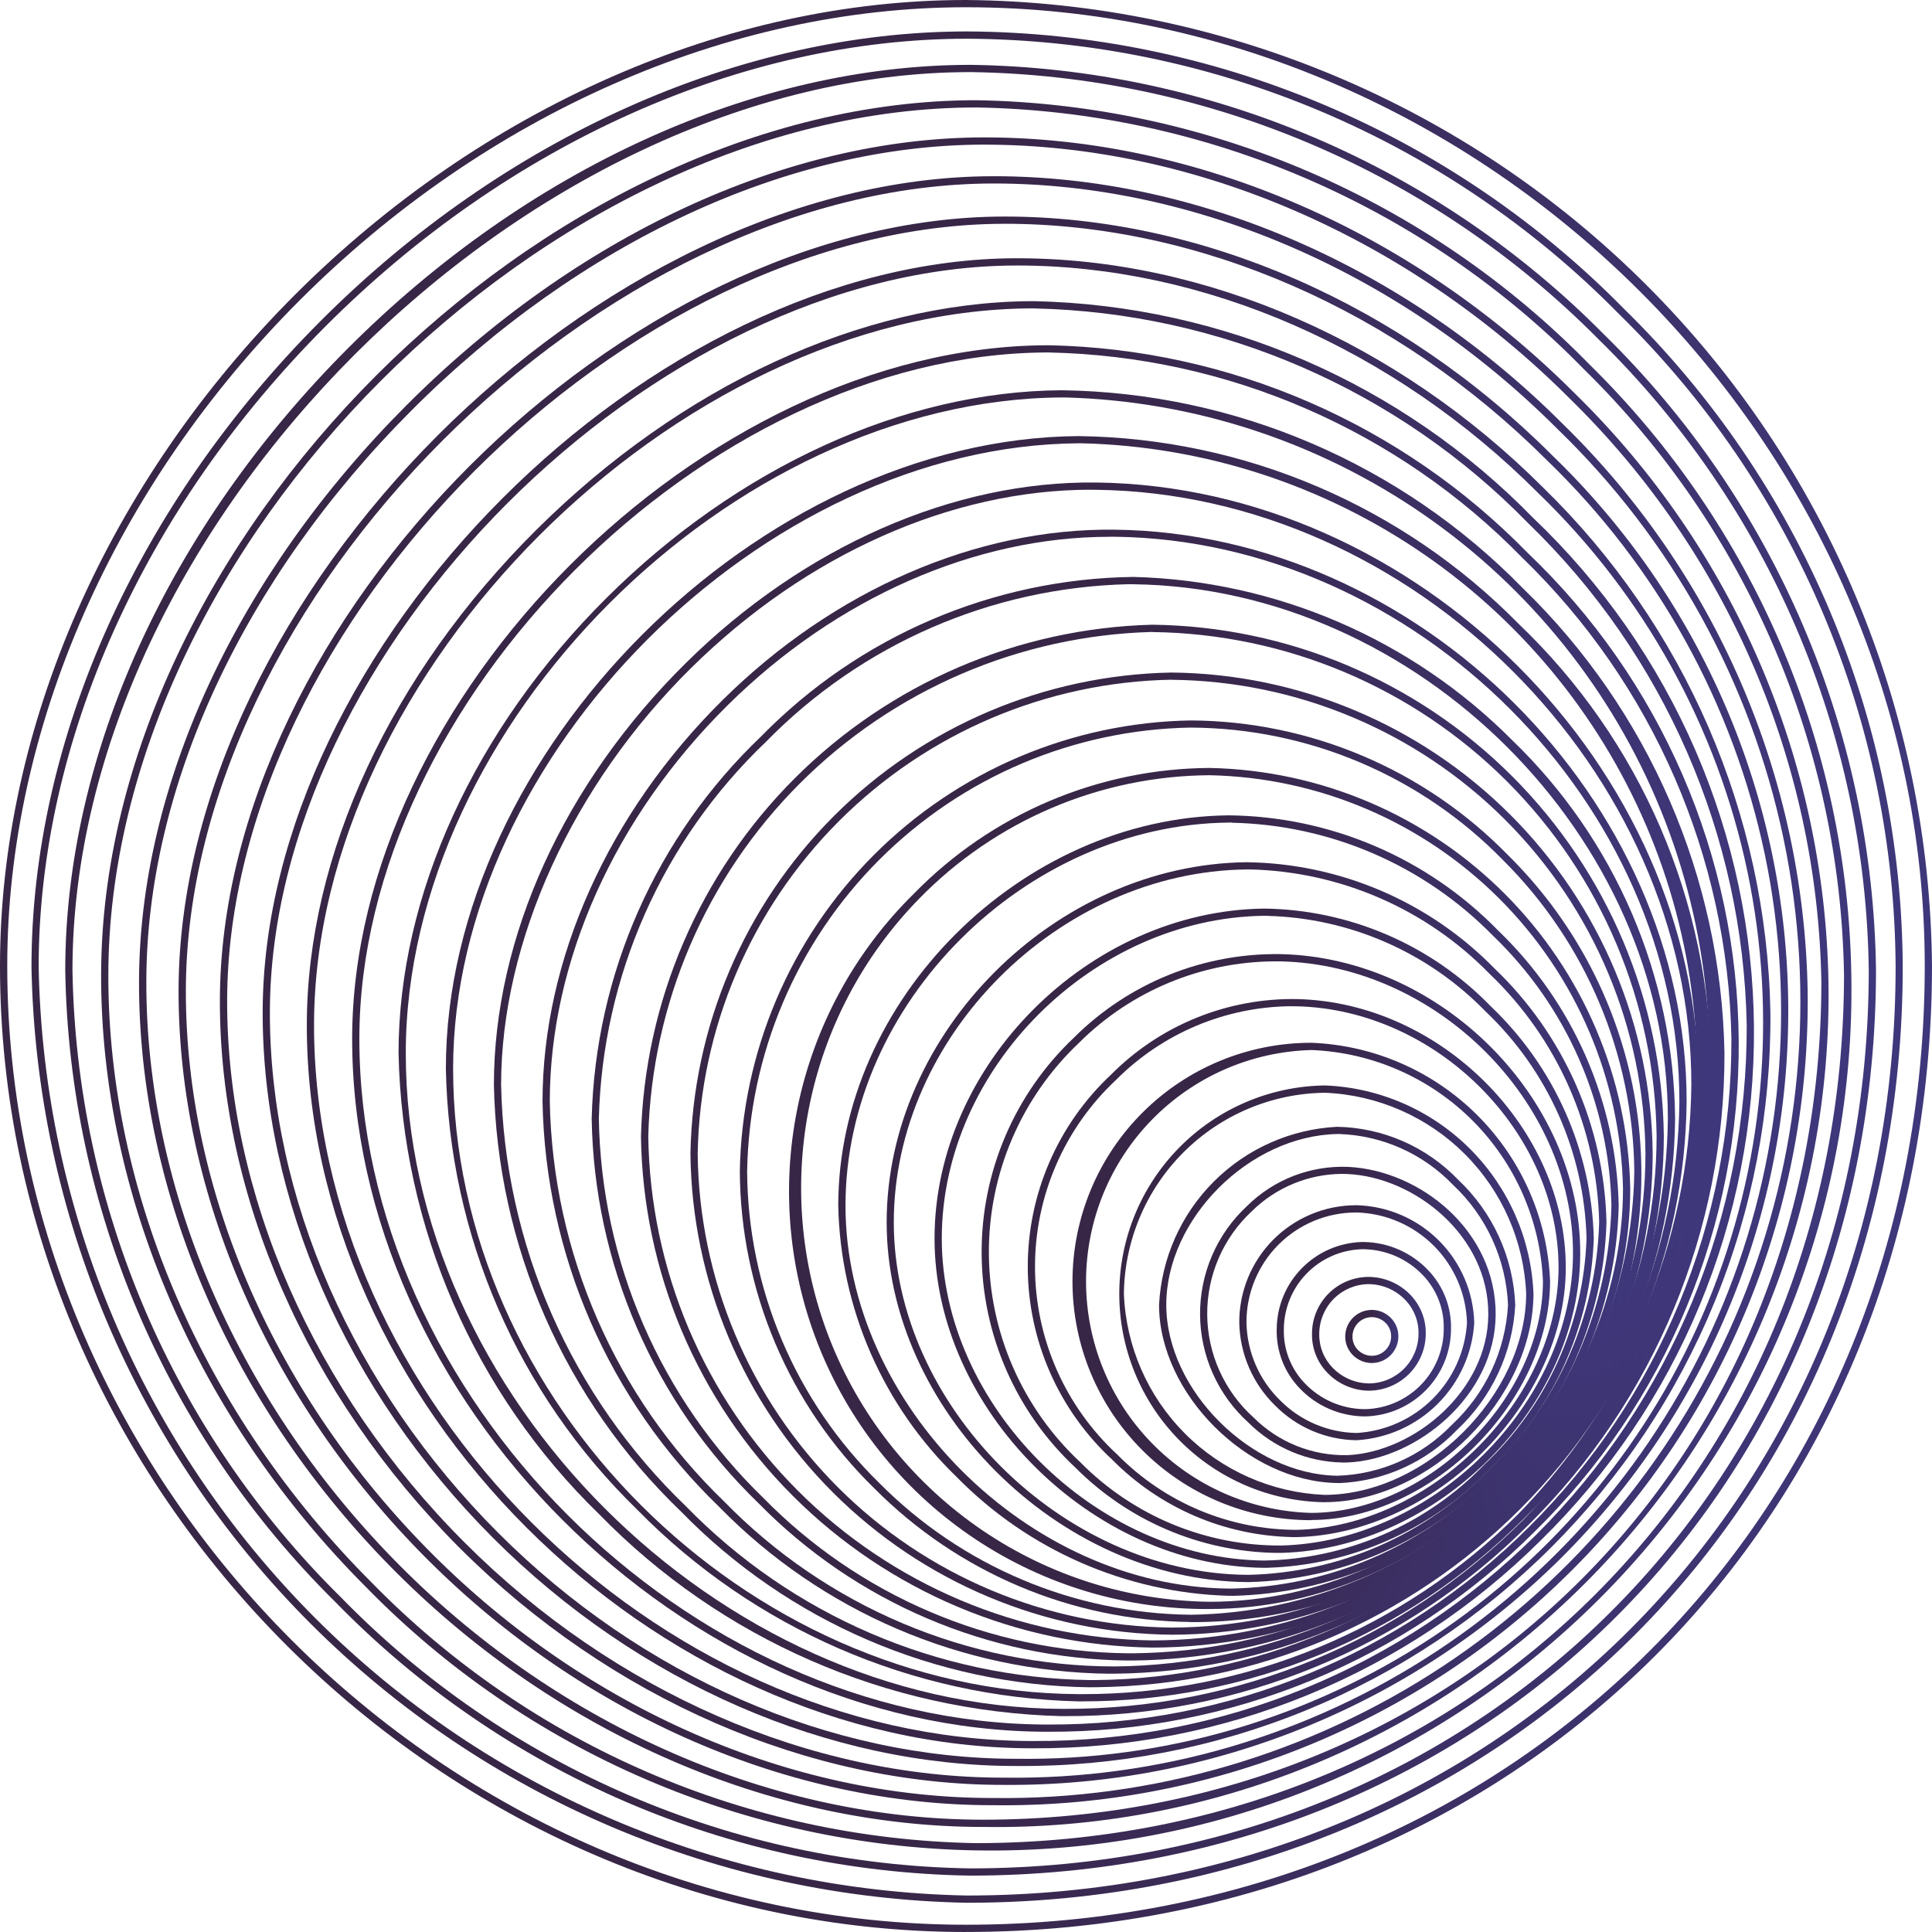 <svg width="311" height="311" viewBox="0 0 311 311" fill="none" xmlns="http://www.w3.org/2000/svg">
  <path
    d="M220.852 219.411H220.817C219.678 219.406 218.587 218.951 217.783 218.145C217.385 217.751 217.07 217.28 216.857 216.761C216.645 216.243 216.538 215.686 216.545 215.126C216.55 213.999 216.998 212.919 217.793 212.121C218.588 211.322 219.665 210.868 220.792 210.858H220.827C221.398 210.86 221.963 210.976 222.488 211.198C223.014 211.42 223.49 211.745 223.89 212.152C224.279 212.546 224.587 213.013 224.795 213.527C225.003 214.04 225.108 214.59 225.102 215.144C225.097 216.271 224.648 217.35 223.852 218.149C223.057 218.948 221.979 219.401 220.852 219.411ZM220.792 212.024C219.971 212.035 219.188 212.368 218.611 212.952C218.035 213.536 217.712 214.323 217.712 215.144C217.707 215.549 217.784 215.95 217.938 216.325C218.092 216.7 218.32 217.039 218.608 217.324C219.197 217.914 219.997 218.247 220.831 218.248H220.856C221.677 218.239 222.461 217.906 223.038 217.322C223.616 216.738 223.939 215.95 223.939 215.129C223.943 214.729 223.867 214.331 223.716 213.96C223.566 213.589 223.343 213.252 223.061 212.967C222.768 212.669 222.42 212.433 222.035 212.271C221.65 212.109 221.237 212.026 220.82 212.024H220.792Z"
    fill="url(#paint0_linear_5306_22445)" />
  <path
    d="M220.497 223.864H220.345C219.1 223.851 217.871 223.59 216.728 223.097C215.585 222.604 214.551 221.89 213.687 220.994C212.875 220.162 212.237 219.176 211.81 218.095C211.382 217.013 211.174 215.858 211.197 214.696C211.194 213.49 211.43 212.296 211.891 211.183C212.352 210.069 213.03 209.058 213.884 208.207C214.738 207.357 215.752 206.684 216.868 206.227C217.983 205.771 219.178 205.54 220.384 205.548C221.624 205.565 222.85 205.827 223.989 206.32C225.128 206.812 226.158 207.526 227.02 208.418C227.831 209.251 228.469 210.237 228.896 211.318C229.323 212.399 229.532 213.555 229.51 214.717C229.497 217.115 228.548 219.414 226.864 221.123C225.18 222.831 222.896 223.814 220.497 223.861V223.864ZM220.209 206.711C218.116 206.757 216.124 207.62 214.658 209.115C213.192 210.611 212.369 212.619 212.364 214.713C212.344 215.723 212.526 216.726 212.897 217.664C213.269 218.603 213.824 219.458 214.53 220.18C215.288 220.964 216.194 221.59 217.196 222.021C218.198 222.452 219.275 222.68 220.366 222.691H220.497C222.591 222.644 224.583 221.781 226.049 220.286C227.515 218.791 228.338 216.782 228.343 214.688C228.363 213.679 228.181 212.676 227.809 211.738C227.437 210.799 226.883 209.944 226.177 209.222C225.419 208.438 224.513 207.813 223.511 207.382C222.509 206.951 221.432 206.723 220.341 206.711H220.209Z"
    fill="url(#paint1_linear_5306_22445)" />
  <path
    d="M219.849 228.001H219.526C217.593 227.969 215.685 227.552 213.915 226.776C212.144 226 210.545 224.88 209.212 223.48C207.994 222.216 207.041 220.722 206.406 219.086C205.772 217.449 205.469 215.703 205.516 213.949C205.54 210.288 206.984 206.78 209.545 204.165C212.106 201.549 215.582 200.03 219.241 199.929H219.565C221.498 199.961 223.405 200.377 225.176 201.153C226.947 201.929 228.545 203.05 229.879 204.449C231.096 205.713 232.05 207.207 232.684 208.844C233.318 210.48 233.621 212.226 233.574 213.981C233.551 217.641 232.106 221.149 229.546 223.765C226.985 226.381 223.508 227.899 219.849 228.001ZM219.231 201.092C215.874 201.191 212.687 202.591 210.342 204.996C207.998 207.401 206.679 210.622 206.665 213.981C206.623 215.582 206.9 217.177 207.48 218.67C208.06 220.164 208.932 221.527 210.044 222.68C211.274 223.969 212.748 225 214.38 225.713C216.012 226.426 217.77 226.807 219.551 226.834H219.846C223.202 226.733 226.387 225.332 228.73 222.927C231.072 220.523 232.39 217.302 232.404 213.945C232.445 212.344 232.168 210.75 231.588 209.256C231.008 207.763 230.137 206.4 229.025 205.246C227.795 203.958 226.321 202.928 224.689 202.214C223.057 201.501 221.299 201.12 219.519 201.092H219.223"
    fill="url(#paint2_linear_5306_22445)" />
  <path
    d="M218.271 231.835C213.387 231.744 208.731 229.753 205.293 226.283C201.674 222.768 199.588 217.968 199.489 212.924C199.475 210.447 199.95 207.991 200.888 205.698C201.826 203.404 203.208 201.319 204.954 199.562C206.7 197.804 208.777 196.409 211.064 195.456C213.351 194.504 215.804 194.012 218.281 194.01H218.406C223.379 194.147 228.111 196.184 231.629 199.703C235.146 203.222 237.182 207.954 237.316 212.928C237.018 217.845 234.93 222.484 231.446 225.967C227.962 229.45 223.324 231.538 218.406 231.835H218.271ZM218.271 195.177C215.947 195.179 213.646 195.64 211.501 196.534C209.356 197.428 207.409 198.737 205.771 200.386C204.133 202.034 202.838 203.991 201.958 206.142C201.079 208.293 200.634 210.597 200.648 212.921C200.743 217.654 202.702 222.158 206.1 225.454C209.36 228.728 213.769 230.6 218.388 230.672C223.006 230.394 227.362 228.435 230.634 225.164C233.906 221.894 235.867 217.538 236.146 212.921C236.009 208.257 234.095 203.822 230.795 200.523C227.495 197.225 223.059 195.312 218.395 195.177H218.271Z"
    fill="url(#paint3_linear_5306_22445)" />
  <path
    d="M216.1 235.423C210.424 235.32 205.008 233.026 200.984 229.021C198.546 226.822 196.593 224.139 195.249 221.144C193.905 218.148 193.2 214.905 193.178 211.622C193.157 208.339 193.819 205.087 195.123 202.074C196.427 199.061 198.344 196.352 200.753 194.121C202.885 192.016 205.427 190.372 208.221 189.291C211.016 188.21 214.002 187.715 216.996 187.836C228.533 188.377 240.825 198.069 240.761 211.63C240.69 224.618 228.156 234.9 216.996 235.416C216.697 235.416 216.398 235.437 216.1 235.437V235.423ZM215.989 188.964C210.58 189.007 205.399 191.153 201.543 194.946C199.248 197.069 197.422 199.646 196.18 202.514C194.938 205.383 194.308 208.478 194.329 211.604C194.351 214.729 195.023 217.816 196.305 220.666C197.586 223.517 199.447 226.07 201.77 228.161C203.753 230.147 206.119 231.709 208.724 232.754C211.329 233.799 214.119 234.304 216.925 234.239C227.562 233.745 239.509 223.964 239.576 211.608C239.648 198.908 227.694 189.49 216.925 188.985C216.612 188.985 216.299 188.964 215.989 188.964Z"
    fill="url(#paint4_linear_5306_22445)" />
  <path
    d="M215.541 238.724H215.235C200.785 238.51 186.587 224.309 186.576 210.054C186.953 202.574 190.093 195.501 195.388 190.204C200.683 184.908 207.755 181.765 215.235 181.385C218.878 181.45 222.472 182.234 225.812 183.692C229.152 185.149 232.171 187.251 234.696 189.878C240.297 195.135 243.608 202.382 243.915 210.058C243.513 217.739 240.141 224.964 234.511 230.206C229.529 235.396 222.73 238.455 215.541 238.741V238.724ZM215.651 182.548H215.256C201.105 182.829 187.732 196.194 187.739 210.051C187.739 223.726 201.379 237.351 215.253 237.554C222.233 237.343 228.853 234.407 233.694 229.373C239.102 224.35 242.349 217.422 242.749 210.051C242.441 202.69 239.254 195.744 233.875 190.71C229.09 185.727 222.555 182.8 215.651 182.548Z"
    fill="url(#paint5_linear_5306_22445)" />
  <path
    d="M213.192 241.818C204.38 241.679 195.976 238.077 189.798 231.792C183.619 225.506 180.162 217.042 180.174 208.229C180.186 199.415 183.665 190.96 189.86 184.691C196.055 178.423 204.468 174.843 213.281 174.727H213.306C222.09 175.078 230.419 178.725 236.635 184.941C242.851 191.156 246.499 199.485 246.851 208.269C246.784 225.127 230.167 241.743 213.306 241.811L213.192 241.818ZM213.281 175.904C204.728 176.005 196.555 179.447 190.507 185.495C184.459 191.543 181.017 199.717 180.916 208.269C181.25 216.729 184.754 224.753 190.732 230.749C196.709 236.745 204.723 240.273 213.181 240.634H213.292C229.57 240.566 245.61 224.526 245.674 208.269C245.319 199.799 241.796 191.771 235.801 185.777C229.807 179.783 221.779 176.259 213.309 175.904H213.281Z"
    fill="url(#paint6_linear_5306_22445)" />
  <path
    d="M211.02 244.71C200.829 244.697 191.06 240.637 183.862 233.422C176.665 226.208 172.628 216.429 172.641 206.238C172.653 196.047 176.713 186.279 183.928 179.081C191.143 171.884 200.921 167.847 211.112 167.859C221.174 168.252 230.717 172.425 237.837 179.545C244.957 186.665 249.13 196.209 249.523 206.27C249.459 225.593 230.428 244.624 211.112 244.681L211.02 244.71ZM211.112 169.026C201.409 169.282 192.189 173.313 185.412 180.262C178.635 187.211 174.837 196.53 174.825 206.236C174.813 215.942 178.588 225.27 185.348 232.236C192.107 239.202 201.317 243.256 211.02 243.536H211.112C229.855 243.472 248.314 225.013 248.374 206.274C247.982 196.518 243.93 187.268 237.025 180.365C230.12 173.463 220.868 169.414 211.112 169.026Z"
    fill="url(#paint7_linear_5306_22445)" />
  <path
    d="M207.929 247.426C197.062 247.177 186.716 242.721 179.068 234.996C174.79 231.05 171.373 226.264 169.029 220.937C166.684 215.61 165.464 209.857 165.444 204.037C165.423 198.218 166.603 192.456 168.91 187.113C171.217 181.77 174.601 176.96 178.851 172.984C182.759 169.045 187.424 165.937 192.564 163.848C197.704 161.758 203.214 160.729 208.762 160.824C231.879 161.347 252.095 181.58 252.049 204.129C252.006 225.859 230.969 246.907 208.762 247.433C208.484 247.433 208.207 247.433 207.929 247.433V247.426ZM207.865 161.973C197.272 162.059 187.14 166.317 179.665 173.823C175.526 177.691 172.23 182.371 169.984 187.572C167.737 192.772 166.588 198.38 166.608 204.045C166.629 209.709 167.818 215.309 170.102 220.493C172.386 225.677 175.716 230.333 179.882 234.171C183.651 237.997 188.142 241.036 193.095 243.112C198.047 245.188 203.363 246.259 208.733 246.263C230.357 245.748 250.839 225.28 250.882 204.122C250.928 182.185 231.228 162.51 208.733 161.987C208.445 161.987 208.153 161.987 207.865 161.987"
    fill="url(#paint8_linear_5306_22445)" />
  <path
    d="M205.256 249.973C193.16 249.732 181.63 244.805 173.094 236.23C168.356 231.808 164.574 226.463 161.981 220.523C159.388 214.584 158.039 208.176 158.016 201.695C157.993 195.214 159.298 188.797 161.85 182.84C164.401 176.882 168.146 171.511 172.852 167.055C177.224 162.687 182.431 159.244 188.162 156.931C193.892 154.617 200.03 153.481 206.209 153.59C231.905 154.181 254.415 176.708 254.376 201.771C254.34 226.397 231.379 249.358 206.209 249.973C205.893 249.973 205.573 249.973 205.256 249.973ZM205.171 154.753C193.35 154.815 182.029 159.536 173.667 167.891C169.072 172.237 165.416 177.479 162.925 183.293C160.434 189.106 159.16 195.369 159.183 201.693C159.206 208.018 160.524 214.271 163.057 220.067C165.589 225.863 169.283 231.078 173.909 235.391C178.126 239.658 183.153 243.041 188.695 245.342C194.236 247.643 200.181 248.814 206.181 248.789C230.757 248.202 253.174 225.788 253.209 201.771C253.245 177.305 231.272 155.333 206.181 154.757C205.847 154.757 205.509 154.757 205.171 154.757"
    fill="url(#paint9_linear_5306_22445)" />
  <path
    d="M203.908 252.378H203.485C175.698 252.093 150.411 226.802 150.436 199.317C150.46 171.409 175.25 146.616 203.485 146.257C210.293 146.343 217.016 147.773 223.27 150.464C229.524 153.156 235.184 157.056 239.926 161.941C250.205 171.703 256.187 185.147 256.556 199.317C256.099 213.456 250.071 226.841 239.787 236.554C230.345 246.299 217.474 251.974 203.912 252.374L203.908 252.378ZM204.033 147.416H203.503C175.876 147.775 151.623 172.031 151.602 199.317C151.577 226.198 176.313 250.934 203.499 251.207C216.903 250.939 229.655 245.373 238.966 235.726C249.03 226.229 254.933 213.14 255.39 199.31C255.016 185.458 249.159 172.32 239.104 162.784C229.862 153.288 217.276 147.778 204.029 147.431"
    fill="url(#paint10_linear_5306_22445)" />
  <path
    d="M201.113 254.671H200.658C170.327 254.376 142.711 226.763 142.729 196.731C142.746 166.227 169.819 139.154 200.658 138.795C215.702 138.985 230.057 145.135 240.573 155.895C251.758 166.581 258.242 181.27 258.601 196.735C258.176 212.18 251.655 226.83 240.463 237.482C230.086 248.128 215.96 254.296 201.099 254.671H201.113ZM201.195 139.958H200.658C170.427 140.314 143.899 166.838 143.877 196.731C143.86 226.158 170.907 253.217 200.654 253.505H201.099C215.652 253.129 229.483 247.082 239.641 236.654C250.61 226.218 257.003 211.865 257.424 196.731C257.065 181.578 250.705 167.186 239.741 156.72C229.575 146.314 215.742 140.297 201.198 139.954"
    fill="url(#paint11_linear_5306_22445)" />
  <path
    d="M198.26 256.88H197.741C181.236 256.391 165.561 249.537 153.995 237.753C142.127 226.276 135.276 210.574 134.936 194.067C134.936 160.991 164.295 131.628 197.744 131.248C205.835 131.323 213.831 132.996 221.273 136.17C228.716 139.343 235.458 143.956 241.113 149.742C253.215 161.358 260.213 177.303 260.568 194.074C260.191 210.844 253.187 226.782 241.088 238.4C229.777 249.919 214.408 256.556 198.267 256.894L198.26 256.88ZM198.335 132.414H197.759C164.921 132.77 136.109 161.578 136.102 194.067C136.102 226.012 165.483 255.397 197.759 255.717H198.26C214.091 255.386 229.165 248.876 240.26 237.578C252.14 226.18 259.02 210.538 259.394 194.078C259.041 177.618 252.168 161.972 240.284 150.578C229.201 139.282 214.138 132.772 198.317 132.439"
    fill="url(#paint12_linear_5306_22445)" />
  <path
    d="M194.699 259.01C181.307 259.103 168.192 255.193 157.036 247.782C145.88 240.371 137.193 229.796 132.088 217.414C126.983 205.032 125.694 191.407 128.384 178.288C131.075 165.168 137.624 153.151 147.191 143.778C153.388 137.443 160.779 132.4 168.938 128.94C177.096 125.48 185.859 123.671 194.721 123.619C212.562 123.981 229.573 131.229 242.192 143.846C254.812 156.464 262.062 173.473 262.427 191.315C262.409 227.353 230.774 258.989 194.735 259.007L194.699 259.01ZM194.721 124.789C186.012 124.841 177.401 126.619 169.384 130.021C161.367 133.422 154.104 138.38 148.016 144.606C138.881 153.919 132.683 165.709 130.189 178.513C127.695 191.317 129.016 204.571 133.988 216.631C138.96 228.691 147.364 239.026 158.156 246.352C168.949 253.679 181.656 257.674 194.699 257.844H194.731C230.151 257.822 261.239 226.735 261.26 191.315C260.894 173.786 253.766 157.076 241.368 144.679C228.97 132.281 212.261 125.155 194.731 124.789H194.721Z"
    fill="url(#paint13_linear_5306_22445)" />
  <path
    d="M191.646 261.098C172.509 260.891 154.222 253.161 140.737 239.581C133.928 232.928 128.508 224.989 124.793 216.225C121.077 207.461 119.139 198.046 119.092 188.526C119.422 169.387 127.172 151.124 140.707 137.588C154.243 124.052 172.506 116.302 191.646 115.972C201.168 116.018 210.587 117.956 219.354 121.672C228.122 125.388 236.063 130.81 242.718 137.621C252.938 147.692 259.922 160.582 262.776 174.643C265.631 188.705 264.227 203.298 258.744 216.557C253.26 229.816 243.947 241.138 231.994 249.075C220.042 257.013 205.993 261.205 191.646 261.116V261.098ZM191.646 117.121C172.814 117.454 154.848 125.085 141.533 138.405C128.218 151.725 120.594 169.695 120.269 188.526C120.317 197.892 122.224 207.155 125.881 215.778C129.537 224.4 134.87 232.211 141.569 238.756C154.834 252.115 172.821 259.721 191.646 259.931H191.667C210.526 259.676 228.541 252.071 241.878 238.735C255.215 225.399 262.822 207.385 263.079 188.526C262.878 169.695 255.277 151.699 241.918 138.425C235.371 131.724 227.558 126.389 218.933 122.732C210.308 119.075 201.042 117.168 191.674 117.121H191.646Z"
    fill="url(#paint14_linear_5306_22445)" />
  <path
    d="M188.572 263.146C168.103 262.93 148.533 254.701 134.058 240.226C119.584 225.75 111.357 206.179 111.143 185.709C111.514 165.288 119.79 145.806 134.231 131.362C148.672 116.918 168.151 108.637 188.572 108.261C209.055 108.455 228.643 116.676 243.128 131.158C257.614 145.64 265.84 165.227 266.038 185.709C266.006 206.239 257.836 225.918 243.318 240.434C228.8 254.949 209.12 263.117 188.59 263.146H188.572ZM188.572 109.414C168.458 109.789 149.272 117.948 135.05 132.177C120.827 146.406 112.676 165.595 112.309 185.709C112.52 205.872 120.622 225.15 134.878 239.41C149.134 253.67 168.41 261.777 188.572 261.994C208.799 261.97 228.19 253.926 242.494 239.626C256.798 225.325 264.847 205.936 264.875 185.709C264.677 165.539 256.576 146.251 242.312 131.988C228.049 117.725 208.76 109.625 188.59 109.428L188.572 109.414Z"
    fill="url(#paint15_linear_5306_22445)" />
  <path
    d="M185.487 265.216C163.748 264.922 142.983 256.155 127.61 240.781C112.237 225.408 103.471 204.642 103.178 182.903C103.738 161.246 112.59 140.63 127.907 125.308C143.224 109.987 163.837 101.129 185.494 100.562C207.252 100.822 228.044 109.581 243.43 124.967C258.815 140.353 267.573 161.146 267.832 182.903C267.798 204.726 259.112 225.644 243.68 241.074C228.248 256.504 207.328 265.185 185.505 265.216H185.487ZM185.487 101.725C164.142 102.295 143.828 111.032 128.733 126.135C113.638 141.239 104.913 161.557 104.355 182.903C104.645 204.336 113.287 224.809 128.442 239.967C143.597 255.125 164.069 263.77 185.501 264.064C207.018 264.035 227.646 255.475 242.861 240.261C258.076 225.047 266.638 204.42 266.669 182.903C266.405 161.46 257.769 140.97 242.605 125.807C227.442 110.643 206.951 102.007 185.509 101.743L185.487 101.725Z"
    fill="url(#paint16_linear_5306_22445)" />
  <path
    d="M181.479 267.301C159.107 267.052 137.747 257.94 122.084 241.964C113.765 233.917 107.113 224.31 102.508 213.692C97.903 203.074 95.435 191.652 95.246 180.08C95.826 156.768 105.631 134.639 122.511 118.551C138.306 102.394 159.863 93.158 182.457 92.869C205.419 93.467 227.268 102.893 243.459 119.188C251.65 127.091 258.185 136.547 262.681 147.004C267.177 157.461 269.545 168.708 269.646 180.09C269.416 203.147 260.155 225.194 243.852 241.498C227.549 257.803 205.502 267.066 182.446 267.297H181.479V267.301ZM181.578 94.043C159.596 94.576 138.691 103.672 123.318 119.394C106.66 135.262 96.979 157.091 96.398 180.09C96.588 191.507 99.026 202.773 103.571 213.248C108.116 223.722 114.68 233.198 122.888 241.135C138.337 256.898 159.408 265.889 181.479 266.134H182.428C205.179 265.908 226.934 256.77 243.023 240.683C259.112 224.596 268.251 202.841 268.479 180.09C268.5 134.819 228.29 94.612 182.432 94.05H181.578"
    fill="url(#paint17_linear_5306_22445)" />
  <path
    d="M178.458 269.424C154.825 269.127 132.275 259.465 115.76 242.558C98.012 225.445 87.787 201.984 87.332 177.334C87.332 154.451 97.92 130.871 116.357 112.651C134.232 94.985 157.162 84.984 179.426 85.265C228.506 85.823 271.541 128.854 271.501 177.348C271.261 201.693 261.482 224.973 244.267 242.188C227.051 259.403 203.771 269.18 179.426 269.42H178.458V269.424ZM178.601 86.41C156.955 86.41 134.613 96.244 117.179 113.479C98.958 131.486 88.502 154.76 88.502 177.334C88.959 201.675 99.066 224.838 116.599 241.729C124.778 250.111 134.549 256.775 145.338 261.33C156.128 265.884 167.718 268.239 179.429 268.254C203.467 268.013 226.451 258.356 243.448 241.357C260.445 224.357 270.098 201.371 270.335 177.334C270.367 129.455 227.88 86.969 179.411 86.4H178.601"
    fill="url(#paint18_linear_5306_22445)" />
  <path
    d="M175.382 271.611C150.581 271.256 126.934 261.08 109.624 243.315C100.339 234.406 92.9 223.755 87.732 211.971C82.564 200.186 79.768 187.499 79.504 174.634C79.504 150.851 90.792 126.091 110.428 106.704C129.392 87.978 153.463 77.38 176.474 77.672C228.172 78.294 273.479 123.601 273.429 174.634C273.155 200.263 262.853 224.766 244.73 242.891C226.608 261.015 202.106 271.32 176.477 271.597H175.385L175.382 271.611ZM175.595 78.831C153.157 78.831 129.755 89.255 111.25 107.529C92.119 126.418 80.688 151.502 80.663 174.634C80.928 187.345 83.693 199.88 88.802 211.522C93.911 223.164 101.263 233.686 110.439 242.486C127.532 260.034 150.887 270.089 175.382 270.444H176.449C201.775 270.176 225.988 259.997 243.899 242.088C261.809 224.18 271.991 199.968 272.262 174.641C272.312 124.223 227.546 79.461 176.463 78.845H175.595"
    fill="url(#paint19_linear_5306_22445)" />
  <path
    d="M174.176 273.877H173.607C146.808 273.229 121.319 262.152 102.561 243.002C83.35 224.327 72.285 198.825 71.772 172.038C71.772 121.012 122.225 70.569 173.603 70.2C200.287 70.537 225.757 81.402 244.467 100.43C254.193 109.714 261.949 120.861 267.273 133.208C272.596 145.554 275.378 158.846 275.453 172.291C275.528 185.736 272.893 199.059 267.707 211.463C262.521 223.868 254.89 235.101 245.268 244.492C235.936 253.83 224.852 261.232 212.652 266.274C200.452 271.316 187.376 273.899 174.176 273.873V273.877ZM174.218 71.359H173.614C122.819 71.715 72.963 121.592 72.938 172.034C72.938 225.383 119.966 272.415 173.614 272.71H174.176C187.224 272.735 200.149 270.183 212.208 265.199C224.267 260.215 235.223 252.897 244.446 243.667C258.211 229.512 267.551 211.651 271.322 192.271C275.094 172.89 273.133 152.831 265.682 134.547C258.23 116.263 245.609 100.548 229.364 89.325C213.12 78.103 193.956 71.859 174.218 71.359Z"
    fill="url(#paint20_linear_5306_22445)" />
  <path
    d="M171.411 276.252H170.874C142.777 275.544 116.07 263.88 96.453 243.752C76.345 224.225 64.741 197.561 64.156 169.538C64.156 144.094 76.384 117.37 97.666 96.219C118.828 75.171 145.523 62.983 170.871 62.819C198.844 63.19 225.531 74.63 245.086 94.636C265.398 114.324 277.086 141.255 277.593 169.538C277.629 183.657 274.857 197.642 269.439 210.68C264.021 223.719 256.064 235.549 246.032 245.484C236.234 255.275 224.597 263.034 211.792 268.314C198.986 273.594 185.263 276.292 171.411 276.252ZM171.515 63.979H170.878C117.633 64.359 65.348 116.641 65.319 169.53C65.291 224.501 115.602 274.805 170.878 275.082H171.408C185.107 275.122 198.679 272.454 211.344 267.232C224.009 262.01 235.517 254.336 245.207 244.652C259.586 229.785 269.331 211.056 273.252 190.748C277.173 170.44 275.101 149.429 267.289 130.278C259.478 111.127 246.263 94.661 229.257 82.889C212.25 71.117 192.187 64.547 171.511 63.979"
    fill="url(#paint21_linear_5306_22445)" />
  <path
    d="M168.79 278.767H168.282C109.837 278.507 56.648 225.319 56.688 167.172C56.727 112.288 113.041 55.966 168.282 55.578H168.947C197.964 56.199 225.58 68.18 245.857 88.946C256.518 99.092 265.026 111.282 270.872 124.788C276.719 138.294 279.785 152.84 279.887 167.557C279.99 182.274 277.126 196.861 271.468 210.447C265.809 224.033 257.472 236.34 246.953 246.633C236.684 256.874 224.492 264.986 211.078 270.5C197.665 276.015 183.293 278.824 168.79 278.767ZM168.943 56.738H168.282C113.617 57.125 57.883 112.853 57.847 167.169C57.815 224.707 110.452 277.344 168.282 277.604H168.787C183.136 277.66 197.356 274.879 210.627 269.422C223.899 263.965 235.961 255.939 246.121 245.804C256.492 235.511 264.715 223.259 270.309 209.76C275.904 196.261 278.759 181.785 278.709 167.172C278.158 137.933 266.049 110.102 245.032 89.767C224.973 69.219 197.653 57.361 168.943 56.741"
    fill="url(#paint22_linear_5306_22445)" />
  <path
    d="M166.343 281.427H165.859C104.853 281.189 49.335 225.667 49.389 164.953C49.414 137.664 62.868 108.635 86.309 85.318C109.651 62.098 138.648 48.686 165.855 48.48H166.535C196.832 49.15 225.656 61.683 246.81 83.384C257.933 93.97 266.812 106.687 272.916 120.777C279.02 134.867 282.225 150.042 282.34 165.397C282.456 180.753 279.478 195.974 273.586 210.154C267.694 224.334 259.007 237.183 248.044 247.935C237.304 258.625 224.557 267.087 210.536 272.835C196.515 278.583 181.496 281.503 166.343 281.427ZM166.538 49.642H165.866C108.794 50.037 50.602 108.233 50.552 164.95C50.502 225.056 105.461 280.022 165.863 280.257H166.339C181.341 280.333 196.21 277.444 210.091 271.755C223.973 266.066 236.593 257.689 247.226 247.106C258.044 236.343 266.616 223.538 272.443 209.434C278.271 195.331 281.238 180.21 281.173 164.95C280.577 134.446 267.926 105.419 245.988 84.216C225.054 62.733 196.527 50.322 166.538 49.65"
    fill="url(#paint23_linear_5306_22445)" />
  <path
    d="M163.473 284.276C133.36 284.276 102.727 270.91 79.396 247.59C55.77 223.964 42.241 193.107 42.283 162.926C42.361 104.033 104.74 41.647 163.633 41.572H163.768C194.099 41.572 224.941 55.023 248.415 78.497C271.248 100.725 284.39 131.065 284.987 162.926C285.123 178.9 282.078 194.742 276.027 209.526C269.977 224.311 261.043 237.743 249.747 249.039C238.451 260.335 225.019 269.268 210.234 275.318C195.449 281.368 179.607 284.413 163.633 284.276H163.473ZM163.768 42.739H163.63C105.302 42.817 43.521 104.598 43.443 162.93C43.4 192.805 56.805 223.359 80.218 246.768C103.335 269.886 133.666 283.116 163.47 283.116H163.63C187.392 283.455 210.707 276.641 230.547 263.559C250.387 250.477 265.835 231.732 274.885 209.758C283.935 187.785 286.17 163.597 281.298 140.337C276.426 117.078 264.672 95.82 247.564 79.325C224.337 56.066 193.796 42.739 163.768 42.739Z"
    fill="url(#paint24_linear_5306_22445)" />
  <path
    d="M161.464 287.32C130.127 287.32 98.253 273.414 73.973 249.159C49.422 224.576 35.352 192.492 35.395 161.087C35.476 99.826 100.362 34.94 161.621 34.858H161.763C193.331 34.858 225.425 48.846 249.816 73.251C261.719 84.721 271.214 98.449 277.746 113.633C284.278 128.817 287.716 145.151 287.859 161.68C288.001 178.209 284.845 194.6 278.576 209.895C272.306 225.189 263.049 239.079 251.345 250.752C239.544 262.467 225.54 271.73 210.141 278.006C194.742 284.283 178.253 287.448 161.624 287.32H161.464ZM161.766 36.025H161.628C100.931 36.106 36.643 100.398 36.565 161.091C36.522 192.186 50.467 223.985 74.819 248.333C98.865 272.372 130.444 286.154 161.471 286.154H161.631C186.359 286.505 210.621 279.414 231.268 265.801C251.914 252.188 267.991 232.682 277.411 209.816C286.832 186.95 289.16 161.78 284.094 137.575C279.027 113.369 266.801 91.245 249.002 74.076C224.817 49.892 193.032 36.021 161.773 36.021"
    fill="url(#paint25_linear_5306_22445)" />
  <path
    d="M159.697 290.589C127.083 290.589 93.954 276.163 68.773 250.99C43.298 225.504 28.709 192.157 28.744 159.472C28.822 95.835 96.201 28.442 159.864 28.367H159.999C192.858 28.367 226.201 42.874 251.506 68.183C276.174 92.228 290.36 125.034 290.984 159.476C291.216 176.759 287.983 193.913 281.476 209.926C274.969 225.939 265.32 240.486 253.097 252.707C240.875 264.929 226.328 274.578 210.315 281.084C194.301 287.59 177.147 290.822 159.864 290.589H159.697ZM159.988 29.537H159.864C96.788 29.612 29.996 96.4 29.918 159.48C29.882 191.844 44.343 224.92 69.606 250.172C94.566 275.125 127.4 289.429 159.704 289.429H159.864C185.557 289.779 210.763 282.4 232.211 268.25C253.66 254.099 270.361 233.83 280.149 210.071C289.936 186.313 292.359 160.161 287.102 135.009C281.845 109.857 269.151 86.864 250.667 69.015C225.586 43.927 192.535 29.537 159.974 29.537"
    fill="url(#paint26_linear_5306_22445)" />
  <path
    d="M158.215 294.088C124.242 294.088 89.826 279.151 63.752 253.085C37.416 226.752 22.333 192.132 22.379 158.103C22.411 126.45 38.096 92.616 65.413 65.259C92.731 37.902 126.625 22.154 158.35 22.118H158.46C192.681 22.118 227.301 37.12 253.47 63.296C279.043 88.287 293.727 122.356 294.335 158.107C294.616 176.042 291.291 193.851 284.556 210.476C277.822 227.101 267.815 242.204 255.132 254.887C242.448 267.571 227.345 277.577 210.719 284.311C194.094 291.045 176.285 294.37 158.35 294.088H158.215ZM158.46 23.281H158.35C126.931 23.313 93.354 38.909 66.235 66.077C39.116 93.246 23.556 126.759 23.556 158.103C23.524 191.827 38.494 226.144 64.603 252.26C90.455 278.105 124.58 292.922 158.24 292.922H158.371C235.143 292.829 293.105 234.872 293.193 158.1C292.578 122.657 278.009 88.888 252.649 64.121C226.696 38.158 192.383 23.285 158.46 23.285"
    fill="url(#paint27_linear_5306_22445)" />
  <path
    d="M157.028 297.862C120.042 297.188 84.809 281.974 58.956 255.514C31.812 228.374 16.253 192.467 16.277 156.998C16.32 87.264 87.409 16.158 157.142 16.133H157.217C194.384 16.774 229.802 32.033 255.798 58.605C282.273 84.567 297.443 119.922 298.014 156.998C298.342 175.587 294.922 194.053 287.958 211.292C280.994 228.531 270.629 244.191 257.482 257.338C244.334 270.484 228.673 280.848 211.434 287.81C194.194 294.773 175.728 298.191 157.139 297.862H157.028ZM157.213 17.299H157.139C87.985 17.338 17.48 87.844 17.44 156.998C17.401 192.161 32.851 227.77 59.781 254.7C85.417 280.936 120.353 296.023 157.028 296.696H157.139C236.713 296.625 296.766 236.569 296.837 156.998C296.268 120.238 281.228 85.186 254.98 59.445C229.202 33.085 194.077 17.943 157.213 17.299Z"
    fill="url(#paint28_linear_5306_22445)" />
  <path
    d="M156.172 301.924C117.642 301.327 80.915 285.504 54.017 257.911C26.753 231.011 11.129 194.489 10.502 156.194C10.502 121.499 27.104 84.999 56.026 56.048C84.948 27.098 121.499 10.449 156.243 10.439H156.275C194.622 10.984 231.222 26.566 258.195 53.829C285.743 80.819 301.487 117.617 301.987 156.18C301.941 239.222 239.288 301.878 156.243 301.924H156.172ZM156.275 11.605H156.243C84.649 11.623 11.686 84.586 11.665 156.183C12.288 194.176 27.793 230.407 54.845 257.09C81.524 284.463 117.953 300.163 156.172 300.761H156.243C238.623 300.715 300.774 238.56 300.821 156.183C300.321 117.933 284.7 81.436 257.374 54.668C230.622 27.618 194.318 12.154 156.278 11.605"
    fill="url(#paint29_linear_5306_22445)" />
  <path
    d="M155.653 306.294C115.943 305.549 78.067 289.44 49.986 261.352C21.904 233.264 5.804 195.385 5.068 155.674C5.068 119.166 22.037 81.253 51.624 51.652C81.211 22.05 119.149 5.061 155.682 5.061C175.395 5.158 194.894 9.159 213.052 16.833C231.211 24.507 247.67 35.701 261.479 49.77C275.587 63.577 286.813 80.048 294.506 98.228C302.198 116.408 306.204 135.934 306.291 155.674C306.27 241.519 241.519 306.273 155.671 306.294H155.653ZM155.689 6.234C119.462 6.234 81.833 23.075 52.459 52.47C23.086 81.865 6.224 119.475 6.224 155.674C6.961 195.077 22.94 232.661 50.804 260.53C78.669 288.4 116.25 304.385 155.653 305.128H155.689C240.872 305.107 305.121 240.854 305.143 155.674C305.053 136.086 301.074 116.712 293.437 98.674C285.801 80.636 274.659 64.294 260.657 50.596C246.956 36.637 230.626 25.53 212.61 17.916C194.594 10.302 175.248 6.332 155.689 6.234Z"
    fill="url(#paint30_linear_5306_22445)" />
  <path
    d="M155.479 311C71.21 311 0 239.794 0 155.496C0 117.011 17.296 77.636 47.469 47.462C77.643 17.288 117.011 0 155.479 0H155.5C196.634 0.343 235.987 16.835 265.075 45.923C294.163 75.01 310.656 114.362 311 155.496C311 244.133 244.137 310.982 155.5 310.996L155.479 311ZM155.479 1.167C117.31 1.167 78.244 18.341 48.295 48.287C18.345 78.234 1.159 117.32 1.167 155.496C1.167 239.157 71.85 309.83 155.479 309.83H155.5C243.472 309.83 309.823 243.468 309.833 155.496C309.844 71.843 239.168 1.181 155.496 1.167H155.479Z"
    fill="url(#paint31_linear_5306_22445)" />
  <defs>
    <linearGradient id="paint0_linear_5306_22445" x1="215.605" y1="211.27" x2="228.599" y2="211.868"
      gradientUnits="userSpaceOnUse">
      <stop offset="0.399" stop-color="#382647" />
      <stop offset="1" stop-color="#4344A2" />
    </linearGradient>
    <linearGradient id="paint1_linear_5306_22445" x1="209.184" y1="206.429" x2="236.995" y2="207.711"
      gradientUnits="userSpaceOnUse">
      <stop offset="0.399" stop-color="#382647" />
      <stop offset="1" stop-color="#4344A2" />
    </linearGradient>
    <linearGradient id="paint2_linear_5306_22445" x1="202.43" y1="201.28" x2="245.046" y2="203.243"
      gradientUnits="userSpaceOnUse">
      <stop offset="0.399" stop-color="#382647" />
      <stop offset="1" stop-color="#4344A2" />
    </linearGradient>
    <linearGradient id="paint3_linear_5306_22445" x1="195.335" y1="195.831" x2="252.771" y2="198.477"
      gradientUnits="userSpaceOnUse">
      <stop offset="0.399" stop-color="#382647" />
      <stop offset="1" stop-color="#4344A2" />
    </linearGradient>
    <linearGradient id="paint4_linear_5306_22445" x1="187.953" y1="190.11" x2="260.202" y2="193.436"
      gradientUnits="userSpaceOnUse">
      <stop offset="0.399" stop-color="#382647" />
      <stop offset="1" stop-color="#4344A2" />
    </linearGradient>
    <linearGradient id="paint5_linear_5306_22445" x1="180.281" y1="184.145" x2="267.342" y2="188.155"
      gradientUnits="userSpaceOnUse">
      <stop offset="0.399" stop-color="#382647" />
      <stop offset="1" stop-color="#4344A2" />
    </linearGradient>
    <linearGradient id="paint6_linear_5306_22445" x1="172.853" y1="177.956" x2="274.096" y2="182.591"
      gradientUnits="userSpaceOnUse">
      <stop offset="0.399" stop-color="#382647" />
      <stop offset="1" stop-color="#4344A2" />
    </linearGradient>
    <linearGradient id="paint7_linear_5306_22445" x1="164.199" y1="171.558" x2="280.934" y2="176.938"
      gradientUnits="userSpaceOnUse">
      <stop offset="0.399" stop-color="#382647" />
      <stop offset="1" stop-color="#4344A2" />
    </linearGradient>
    <linearGradient id="paint8_linear_5306_22445" x1="155.934" y1="164.986" x2="287.433" y2="171.044"
      gradientUnits="userSpaceOnUse">
      <stop offset="0.399" stop-color="#382647" />
      <stop offset="1" stop-color="#4344A2" />
    </linearGradient>
    <linearGradient id="paint9_linear_5306_22445" x1="147.436" y1="158.222" x2="293.746" y2="164.96"
      gradientUnits="userSpaceOnUse">
      <stop offset="0.399" stop-color="#382647" />
      <stop offset="1" stop-color="#4344A2" />
    </linearGradient>
    <linearGradient id="paint10_linear_5306_22445" x1="138.784" y1="151.364" x2="299.914" y2="158.787"
      gradientUnits="userSpaceOnUse">
      <stop offset="0.399" stop-color="#382647" />
      <stop offset="1" stop-color="#4344A2" />
    </linearGradient>
    <linearGradient id="paint11_linear_5306_22445" x1="130.006" y1="144.371" x2="305.943" y2="152.477"
      gradientUnits="userSpaceOnUse">
      <stop offset="0.399" stop-color="#382647" />
      <stop offset="1" stop-color="#4344A2" />
    </linearGradient>
    <linearGradient id="paint12_linear_5306_22445" x1="121.141" y1="137.294" x2="311.897" y2="146.082"
      gradientUnits="userSpaceOnUse">
      <stop offset="0.399" stop-color="#382647" />
      <stop offset="1" stop-color="#4344A2" />
    </linearGradient>
    <linearGradient id="paint13_linear_5306_22445" x1="112.146" y1="130.135" x2="317.752" y2="139.609"
      gradientUnits="userSpaceOnUse">
      <stop offset="0.399" stop-color="#382647" />
      <stop offset="1" stop-color="#4344A2" />
    </linearGradient>
    <linearGradient id="paint14_linear_5306_22445" x1="103.157" y1="122.957" x2="323.513" y2="133.108"
      gradientUnits="userSpaceOnUse">
      <stop offset="0.399" stop-color="#382647" />
      <stop offset="1" stop-color="#4344A2" />
    </linearGradient>
    <linearGradient id="paint15_linear_5306_22445" x1="94.135" y1="115.715" x2="329.323" y2="126.551"
      gradientUnits="userSpaceOnUse">
      <stop offset="0.399" stop-color="#382647" />
      <stop offset="1" stop-color="#4344A2" />
    </linearGradient>
    <linearGradient id="paint16_linear_5306_22445" x1="85.099" y1="108.486" x2="335.105" y2="120.004"
      gradientUnits="userSpaceOnUse">
      <stop offset="0.399" stop-color="#382647" />
      <stop offset="1" stop-color="#4344A2" />
    </linearGradient>
    <linearGradient id="paint17_linear_5306_22445" x1="76.097" y1="101.263" x2="340.9" y2="113.461"
      gradientUnits="userSpaceOnUse">
      <stop offset="0.399" stop-color="#382647" />
      <stop offset="1" stop-color="#4344A2" />
    </linearGradient>
    <linearGradient id="paint18_linear_5306_22445" x1="67.111" y1="94.122" x2="346.747" y2="107.006"
      gradientUnits="userSpaceOnUse">
      <stop offset="0.399" stop-color="#382647" />
      <stop offset="1" stop-color="#4344A2" />
    </linearGradient>
    <linearGradient id="paint19_linear_5306_22445" x1="58.211" y1="86.999" x2="352.661" y2="100.564"
      gradientUnits="userSpaceOnUse">
      <stop offset="0.399" stop-color="#382647" />
      <stop offset="1" stop-color="#4344A2" />
    </linearGradient>
    <linearGradient id="paint20_linear_5306_22445" x1="49.408" y1="80.001" x2="358.673" y2="94.25"
      gradientUnits="userSpaceOnUse">
      <stop offset="0.399" stop-color="#382647" />
      <stop offset="1" stop-color="#4344A2" />
    </linearGradient>
    <linearGradient id="paint21_linear_5306_22445" x1="40.721" y1="73.091" x2="364.796" y2="88.022"
      gradientUnits="userSpaceOnUse">
      <stop offset="0.399" stop-color="#382647" />
      <stop offset="1" stop-color="#4344A2" />
    </linearGradient>
    <linearGradient id="paint22_linear_5306_22445" x1="32.181" y1="66.319" x2="371.083" y2="81.934"
      gradientUnits="userSpaceOnUse">
      <stop offset="0.399" stop-color="#382647" />
      <stop offset="1" stop-color="#4344A2" />
    </linearGradient>
    <linearGradient id="paint23_linear_5306_22445" x1="23.811" y1="59.69" x2="377.521" y2="75.987"
      gradientUnits="userSpaceOnUse">
      <stop offset="0.399" stop-color="#382647" />
      <stop offset="1" stop-color="#4344A2" />
    </linearGradient>
    <linearGradient id="paint24_linear_5306_22445" x1="15.634" y1="53.253" x2="384.154" y2="70.231"
      gradientUnits="userSpaceOnUse">
      <stop offset="0.399" stop-color="#382647" />
      <stop offset="1" stop-color="#4344A2" />
    </linearGradient>
    <linearGradient id="paint25_linear_5306_22445" x1="7.674" y1="47.008" x2="391.014" y2="64.669"
      gradientUnits="userSpaceOnUse">
      <stop offset="0.399" stop-color="#382647" />
      <stop offset="1" stop-color="#4344A2" />
    </linearGradient>
    <linearGradient id="paint26_linear_5306_22445" x1="-0.05" y1="40.987" x2="398.143" y2="59.334"
      gradientUnits="userSpaceOnUse">
      <stop offset="0.399" stop-color="#382647" />
      <stop offset="1" stop-color="#4344A2" />
    </linearGradient>
    <linearGradient id="paint27_linear_5306_22445" x1="-7.483" y1="35.207" x2="405.471" y2="54.232"
      gradientUnits="userSpaceOnUse">
      <stop offset="0.399" stop-color="#382647" />
      <stop offset="1" stop-color="#4344A2" />
    </linearGradient>
    <linearGradient id="paint28_linear_5306_22445" x1="-14.659" y1="29.692" x2="413.153" y2="49.403"
      gradientUnits="userSpaceOnUse">
      <stop offset="0.399" stop-color="#382647" />
      <stop offset="1" stop-color="#4344A2" />
    </linearGradient>
    <linearGradient id="paint29_linear_5306_22445" x1="-21.502" y1="24.466" x2="421.078" y2="44.857"
      gradientUnits="userSpaceOnUse">
      <stop offset="0.399" stop-color="#382647" />
      <stop offset="1" stop-color="#4344A2" />
    </linearGradient>
    <linearGradient id="paint30_linear_5306_22445" x1="-28.005" y1="19.557" x2="429.361" y2="40.629"
      gradientUnits="userSpaceOnUse">
      <stop offset="0.399" stop-color="#382647" />
      <stop offset="1" stop-color="#4344A2" />
    </linearGradient>
    <linearGradient id="paint31_linear_5306_22445" x1="-34.147" y1="14.967" x2="438.064" y2="36.722"
      gradientUnits="userSpaceOnUse">
      <stop offset="0.399" stop-color="#382647" />
      <stop offset="1" stop-color="#4344A2" />
    </linearGradient>
  </defs>
</svg>